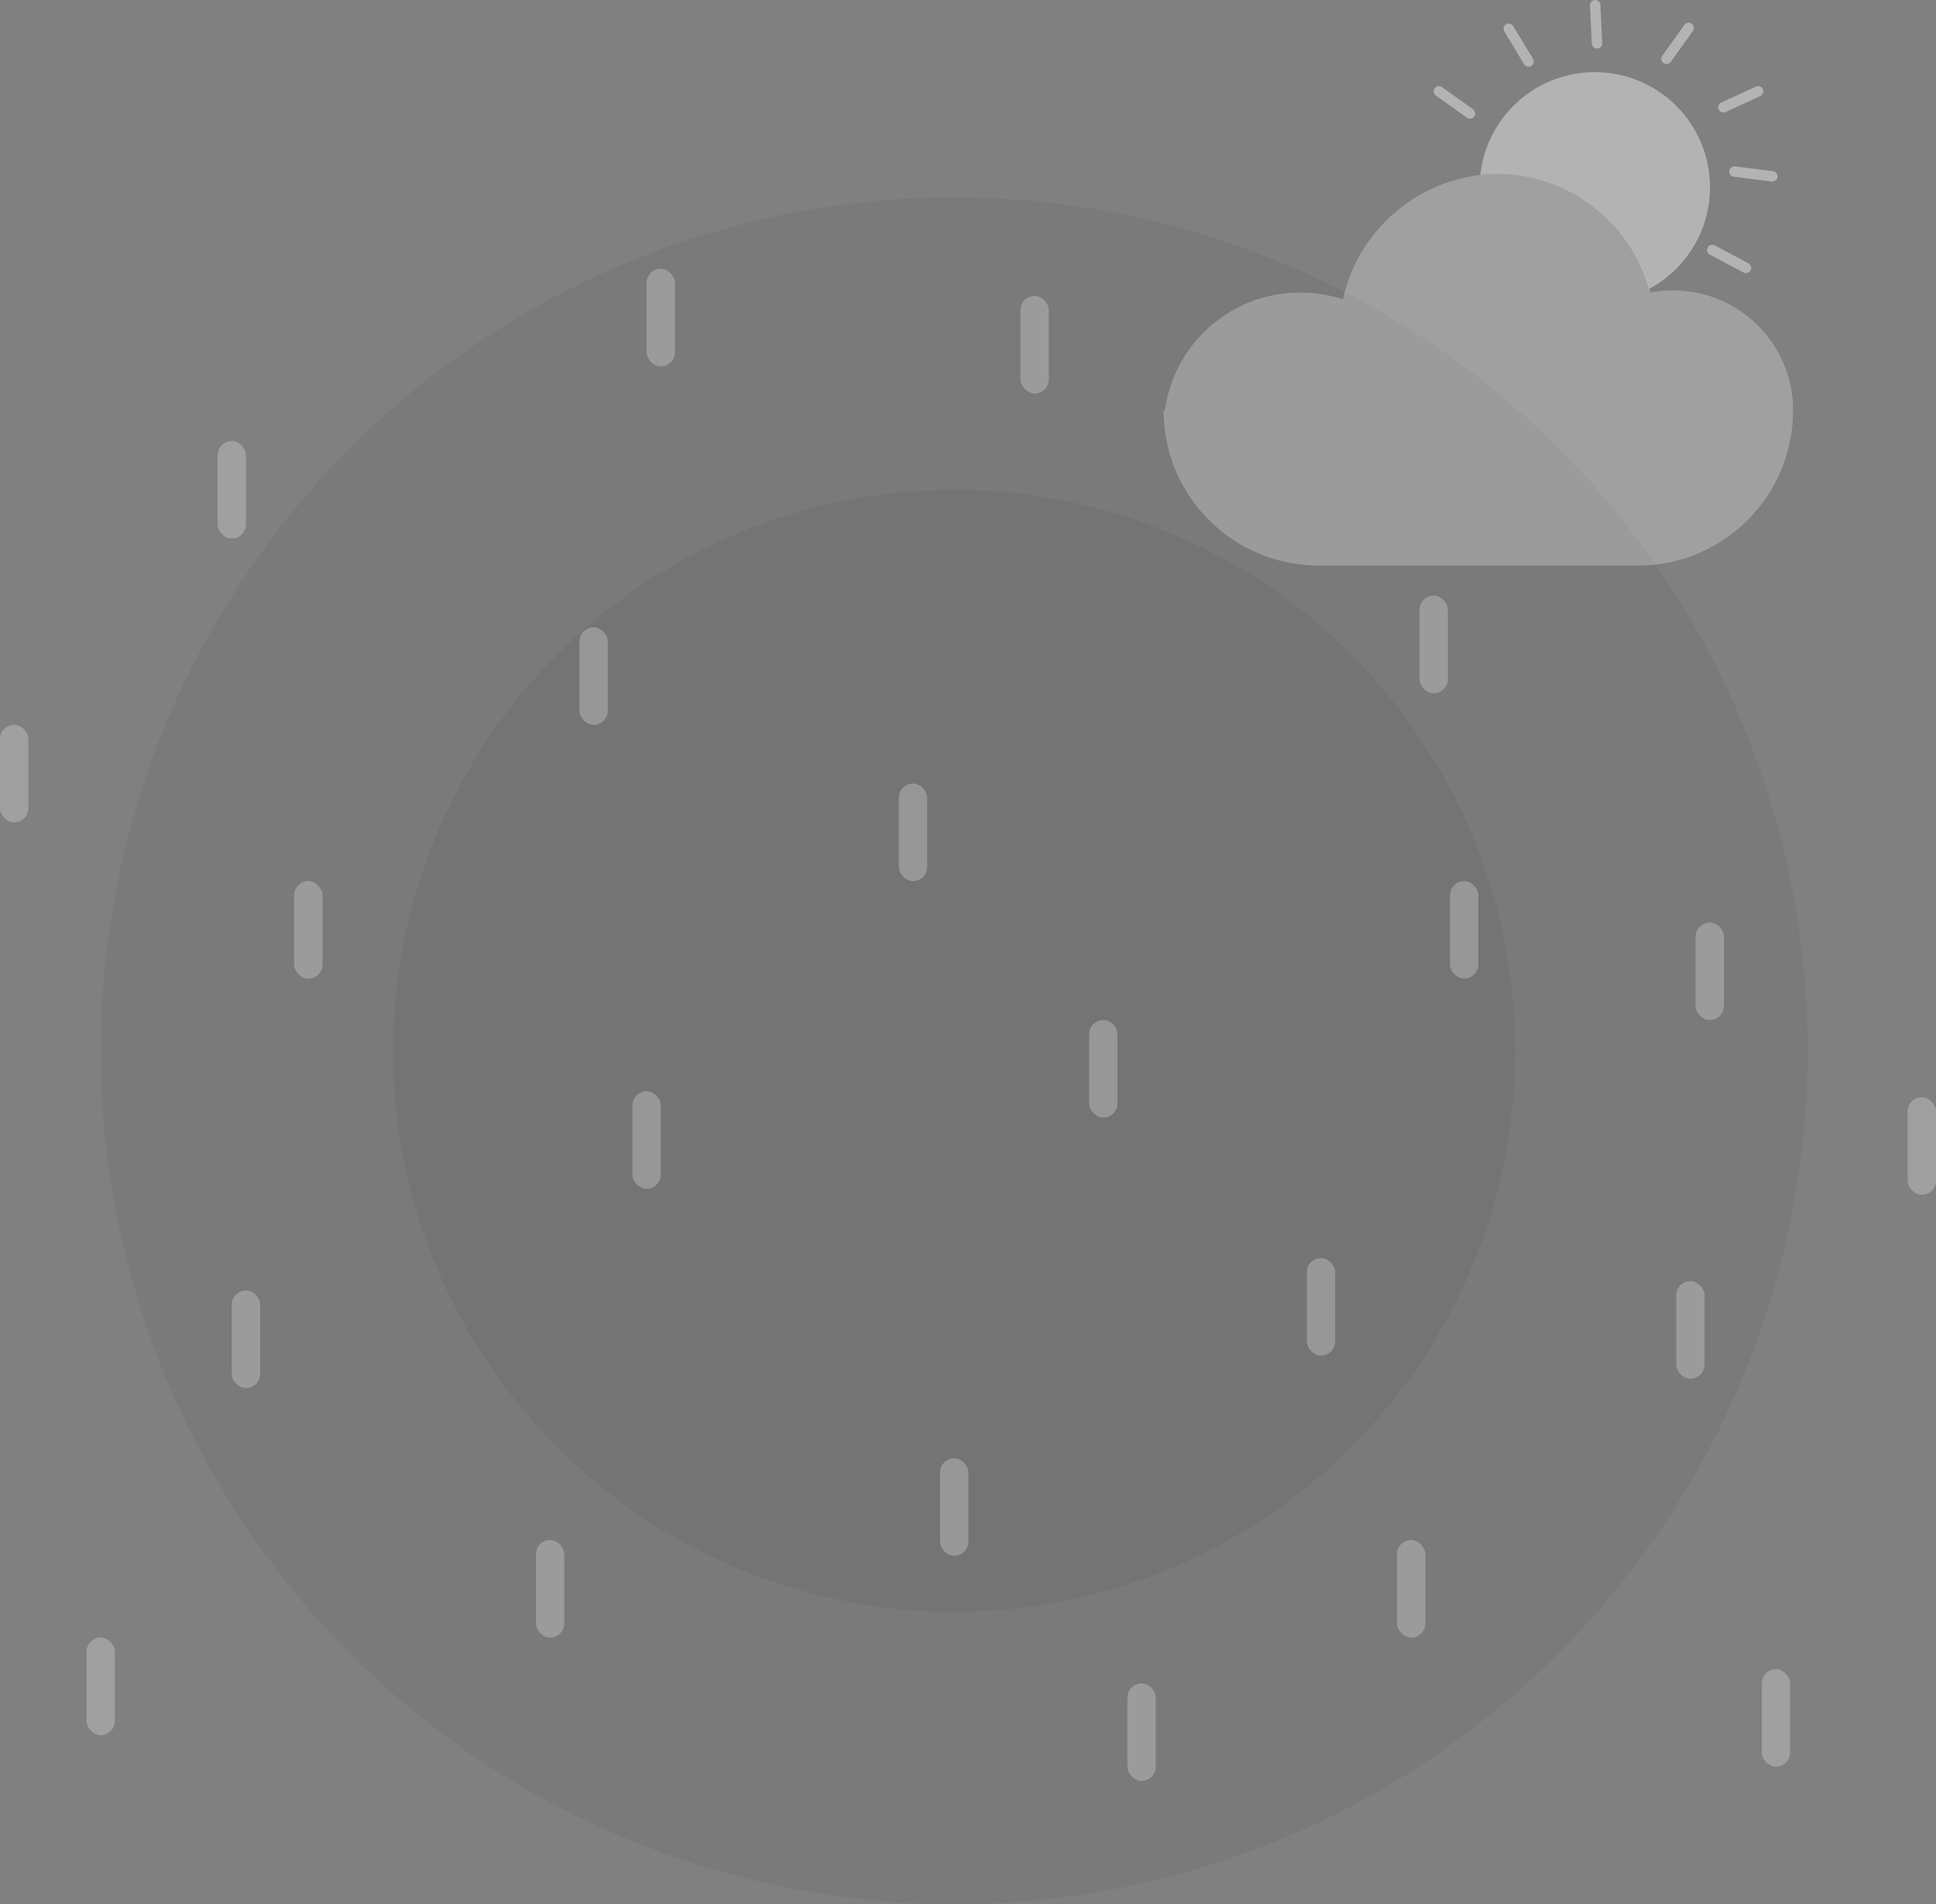 <?xml version="1.0" encoding="UTF-8"?><svg id="Layer_2" xmlns="http://www.w3.org/2000/svg" viewBox="0 0 601.38 591.57"><rect x="0" y="0" width="601.38" height="591.57" fill="#808080" stroke="none"/><defs><style>.cls-1{opacity:.05;}.cls-2{opacity:.25;}.cls-2,.cls-3{fill:#fff;}.cls-3{opacity:.4;}</style></defs><g id="Layer_1-2"><g><circle class="cls-1" cx="296.4" cy="326.45" r="265.11"/><circle class="cls-1" cx="296.4" cy="326.45" r="174.28"/><g><path class="cls-2" d="m519.71,90.21c-2.4,0-4.74.24-7.01.67-5.43-21.18-24.64-36.84-47.52-36.84s-43.37,16.72-48.01,38.98c-4.19-1.38-8.66-2.14-13.31-2.14-21.45,0-39.18,15.93-42.01,36.6h-.41c0,26.64,21.59,48.23,48.23,48.23h99.09c26.64,0,48.23-21.59,48.23-48.23h0c0-20.58-16.69-37.27-37.27-37.27Z"/><path class="cls-3" d="m465.07,54.04c22.46,0,41.39,15.1,47.2,35.71,11.25-6.03,18.91-17.9,18.91-31.56,0-19.76-16.02-35.78-35.78-35.78-18.46,0-33.64,13.98-35.57,31.92,1.72-.18,3.47-.29,5.24-.29Z"/><path class="cls-3" d="m456.63,36.89c-.33,0-.66-.1-.94-.3l-9.65-6.89c-.73-.52-.9-1.53-.38-2.26.52-.73,1.53-.9,2.26-.38l9.65,6.89c.73.52.9,1.53.38,2.26-.32.44-.82.68-1.32.68Z"/><path class="cls-3" d="m474.8,20.73c-.55,0-1.09-.28-1.39-.79l-6.13-10.15c-.46-.77-.22-1.76.55-2.23.77-.47,1.77-.22,2.23.55l6.13,10.15c.46.77.22,1.76-.55,2.23-.26.16-.55.23-.84.23Z"/><path class="cls-3" d="m496.08,15.09c-.86,0-1.58-.68-1.62-1.55l-.57-11.84c-.04-.9.65-1.66,1.54-1.7.88-.03,1.66.65,1.7,1.54l.57,11.84c.04.9-.65,1.66-1.54,1.7-.03,0-.05,0-.08,0Z"/><path class="cls-3" d="m517.67,19.92c-.33,0-.66-.1-.94-.3-.73-.52-.9-1.53-.38-2.26l6.89-9.65c.52-.73,1.53-.9,2.26-.38.73.52.9,1.53.38,2.26l-6.89,9.65c-.32.44-.82.68-1.32.68Z"/><path class="cls-3" d="m535.35,34.95c-.62,0-1.2-.35-1.48-.95-.37-.81-.02-1.78.8-2.15l10.78-4.94c.81-.37,1.78-.02,2.15.8.37.81.02,1.78-.8,2.15l-10.78,4.94c-.22.1-.45.15-.68.15Z"/><path class="cls-3" d="m550.54,56.4c-.07,0-.14,0-.21-.01l-11.77-1.48c-.89-.11-1.52-.92-1.41-1.81.11-.89.92-1.52,1.81-1.41l11.77,1.48c.89.11,1.52.92,1.41,1.81-.1.82-.8,1.42-1.61,1.42Z"/><path class="cls-3" d="m542.34,84.85c-.26,0-.52-.06-.76-.19l-10.47-5.57c-.79-.42-1.09-1.4-.67-2.19.42-.79,1.4-1.09,2.2-.67l10.47,5.57c.79.42,1.09,1.4.67,2.19-.29.55-.85.86-1.44.86Z"/></g><rect class="cls-2" x="91.38" y="273.73" width="8.8" height="30.3" rx="4.4" ry="4.4"/><rect class="cls-2" x="180" y="194.89" width="8.8" height="30.3" rx="4.4" ry="4.4"/><rect class="cls-2" x="67.6" y="137.02" width="8.8" height="30.3" rx="4.4" ry="4.4"/><rect class="cls-2" x="0" y="225.18" width="8.8" height="30.3" rx="4.4" ry="4.4"/><rect class="cls-2" x="72" y="400.92" width="8.8" height="30.3" rx="4.4" ry="4.4"/><rect class="cls-2" x="405.94" y="390.85" width="8.8" height="30.3" rx="4.4" ry="4.4"/><rect class="cls-2" x="520.69" y="398.02" width="8.8" height="30.3" rx="4.4" ry="4.4"/><rect class="cls-2" x="592.58" y="340.89" width="8.8" height="30.3" rx="4.4" ry="4.4"/><rect class="cls-2" x="547.26" y="518.56" width="8.8" height="30.3" rx="4.4" ry="4.4"/><rect class="cls-2" x="433.95" y="478.45" width="8.8" height="30.3" rx="4.4" ry="4.4"/><rect class="cls-2" x="350.21" y="522.97" width="8.8" height="30.3" rx="4.4" ry="4.4"/><rect class="cls-2" x="166.48" y="478.45" width="8.8" height="30.3" rx="4.4" ry="4.4"/><rect class="cls-2" x="26.89" y="508.75" width="8.8" height="30.3" rx="4.4" ry="4.4"/><rect class="cls-2" x="196.45" y="339.01" width="8.8" height="30.3" rx="4.4" ry="4.4"/><rect class="cls-2" x="450.41" y="273.73" width="8.8" height="30.3" rx="4.4" ry="4.4"/><rect class="cls-2" x="526.71" y="286.6" width="8.8" height="30.3" rx="4.4" ry="4.4"/><rect class="cls-2" x="279.2" y="243.43" width="8.8" height="30.3" rx="4.4" ry="4.4"/><rect class="cls-2" x="440.96" y="185.06" width="8.8" height="30.3" rx="4.4" ry="4.4"/><rect class="cls-2" x="316.99" y="91.95" width="8.8" height="30.3" rx="4.4" ry="4.4"/><rect class="cls-2" x="200.85" y="83.51" width="8.8" height="30.3" rx="4.4" ry="4.4"/><rect class="cls-2" x="292.01" y="453.04" width="8.8" height="30.3" rx="4.4" ry="4.4"/><rect class="cls-2" x="338.33" y="316.89" width="8.8" height="30.3" rx="4.4" ry="4.4"/></g></g></svg>